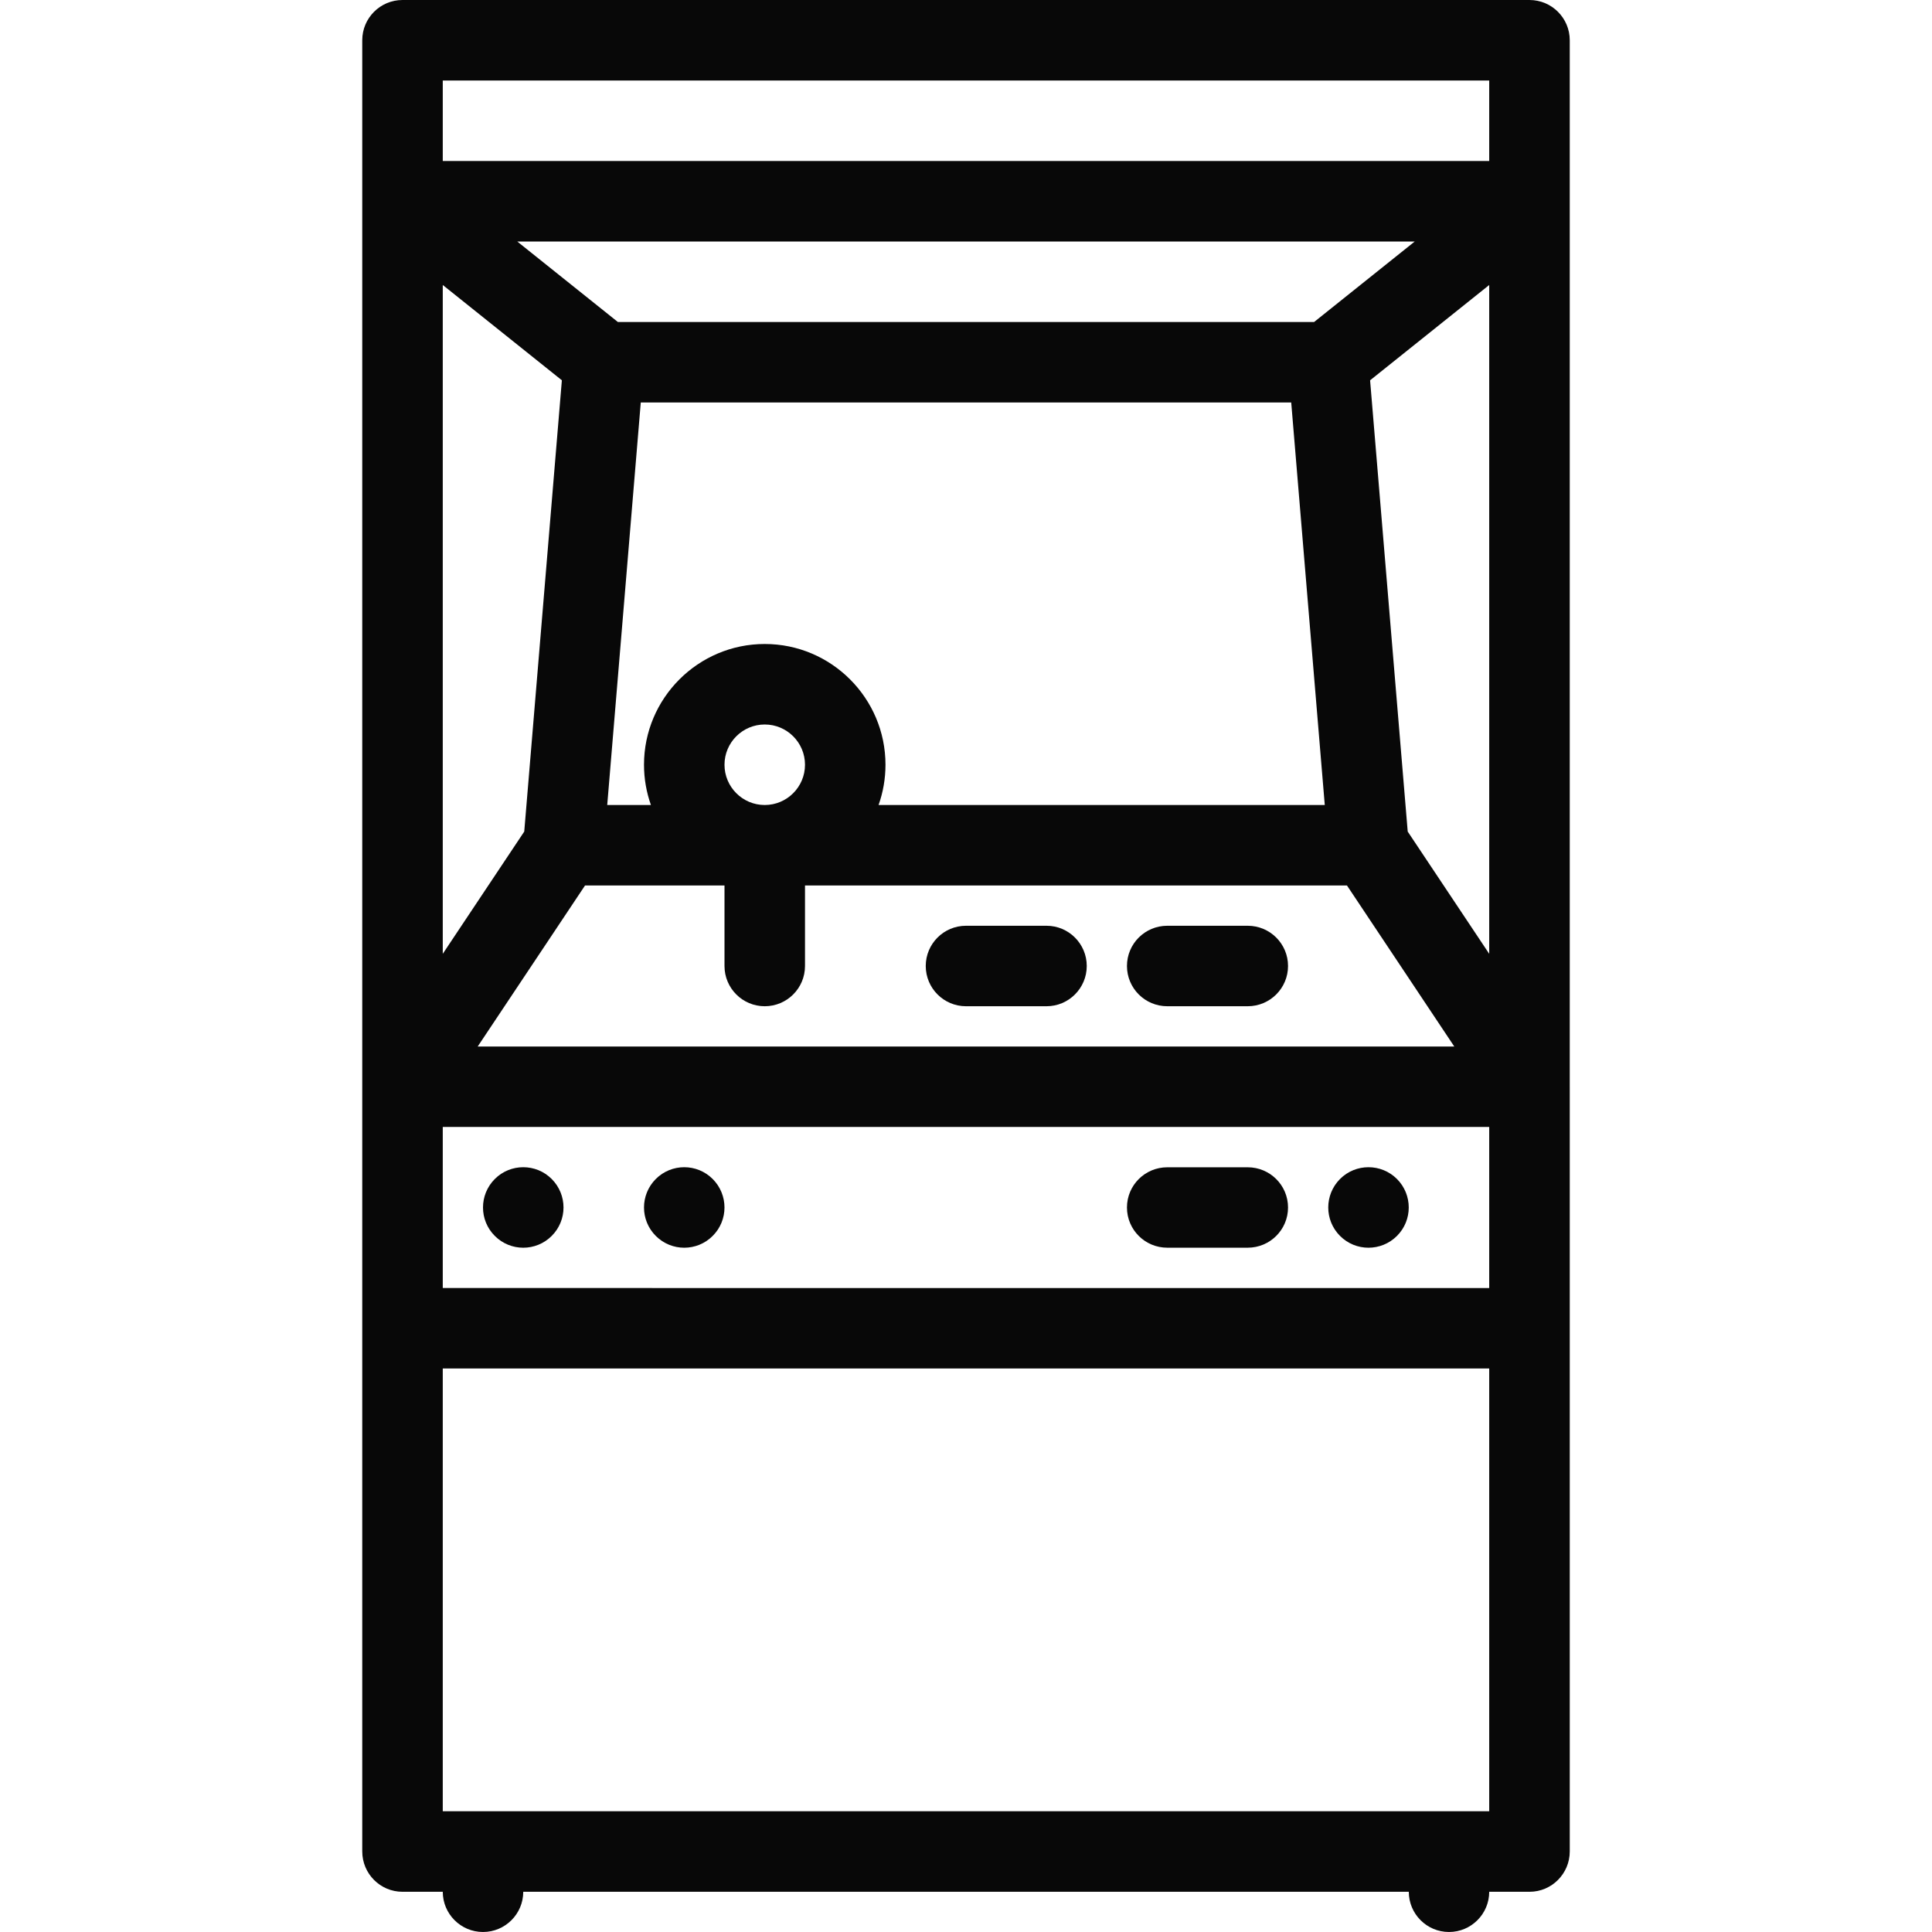 <?xml version="1.0" encoding="utf-8"?>
<!-- Generator: Adobe Illustrator 16.0.0, SVG Export Plug-In . SVG Version: 6.00 Build 0)  -->
<!DOCTYPE svg PUBLIC "-//W3C//DTD SVG 1.1//EN" "http://www.w3.org/Graphics/SVG/1.1/DTD/svg11.dtd">
<svg version="1.1" id="Layer_1" xmlns="http://www.w3.org/2000/svg" xmlns:xlink="http://www.w3.org/1999/xlink" x="0px" y="0px"
	 width="512px" height="512px" viewBox="0 0 512 512" enable-background="new 0 0 512 512" xml:space="preserve">
<g id="video_game_machine">
	<path fill="#080808" d="M370.215,312.449c-4.176-4.168-10.941-4.168-15.098,0c-4.156,4.176-4.156,10.922,0,15.078
		c4.156,4.176,10.922,4.176,15.098,0C374.373,323.371,374.373,316.625,370.215,312.449z"/>
	<path fill="#080808" d="M131.126,312.449c-4.167,4.176-4.167,10.922,0,15.078c4.162,4.176,10.922,4.176,15.084,0
		c4.166-4.156,4.166-10.902,0-15.078C142.048,308.281,135.289,308.281,131.126,312.449z"/>
	<path fill="#080808" d="M173.789,312.449c-4.162,4.176-4.162,10.922,0,15.078c4.162,4.176,10.922,4.176,15.083,0
		c4.167-4.156,4.167-10.902,0-15.078C184.71,308.281,177.951,308.281,173.789,312.449z"/>
	<path fill="#080808" d="M416,288.027V10.664c0-5.888-4.785-10.662-10.656-10.662H106.666C100.774,0.002,96,4.776,96,10.664v277.363
		c0,0.02,0,0.029,0,0.029v202.588c0,5.912,4.774,10.697,10.666,10.697h10.672c0,5.871,4.774,10.656,10.662,10.656
		c5.892,0,10.667-4.785,10.667-10.656h234.678c0,5.871,4.764,10.656,10.656,10.656c5.883,0,10.656-4.785,10.656-10.656h10.688
		c5.871,0,10.656-4.785,10.656-10.697V288.057C416,288.057,416,288.047,416,288.027z M117.337,75.526l31.564,25.255l-9.971,119.594
		l-21.593,32.397V75.526z M342.186,106.664l8.893,106.672h-118.25c1.187-3.343,1.834-6.932,1.834-10.672c0-17.642-14.349-32-32-32
		c-17.637,0-31.995,14.358-31.995,32c0,3.74,0.652,7.329,1.833,10.672h-11.579l8.892-106.672H342.186z M192,202.664
		c0-5.882,4.779-10.666,10.662-10.666c5.887,0,10.671,4.784,10.671,10.666c0,5.883-4.784,10.672-10.671,10.672
		C196.779,213.336,192,208.547,192,202.664z M155.039,234.664H192v21.334c0,5.893,4.774,10.666,10.662,10.666
		c5.892,0,10.671-4.773,10.671-10.666v-21.334h143.628l28.441,42.676h-258.81L155.039,234.664z M373.059,220.375l-9.971-119.594
		l31.568-25.255v177.246L373.059,220.375z M348.244,85.336h-184.5l-26.667-21.334h237.844L348.244,85.336z M117.337,298.654h277.319
		v42.686H117.337V298.654z M394.656,21.335v21.329H117.337V21.335H394.656z M117.337,479.998V362.654h277.319v117.344H117.337z"/>
	<path fill="#080808" d="M277.342,245.336H256c-5.892,0-10.667,4.77-10.667,10.662s4.774,10.666,10.667,10.666h21.342
		c5.873,0,10.658-4.773,10.658-10.666S283.215,245.336,277.342,245.336z"/>
	<path fill="#080808" d="M330.656,245.336h-21.312c-5.912,0-10.688,4.77-10.688,10.662s4.775,10.666,10.688,10.666h21.312
		c5.902,0,10.686-4.773,10.686-10.666S336.559,245.336,330.656,245.336z"/>
	<path fill="#080808" d="M330.656,309.342h-21.312c-5.912,0-10.688,4.764-10.688,10.656s4.775,10.656,10.688,10.656h21.312
		c5.902,0,10.686-4.764,10.686-10.656S336.559,309.342,330.656,309.342z"/>
</g>
</svg>
